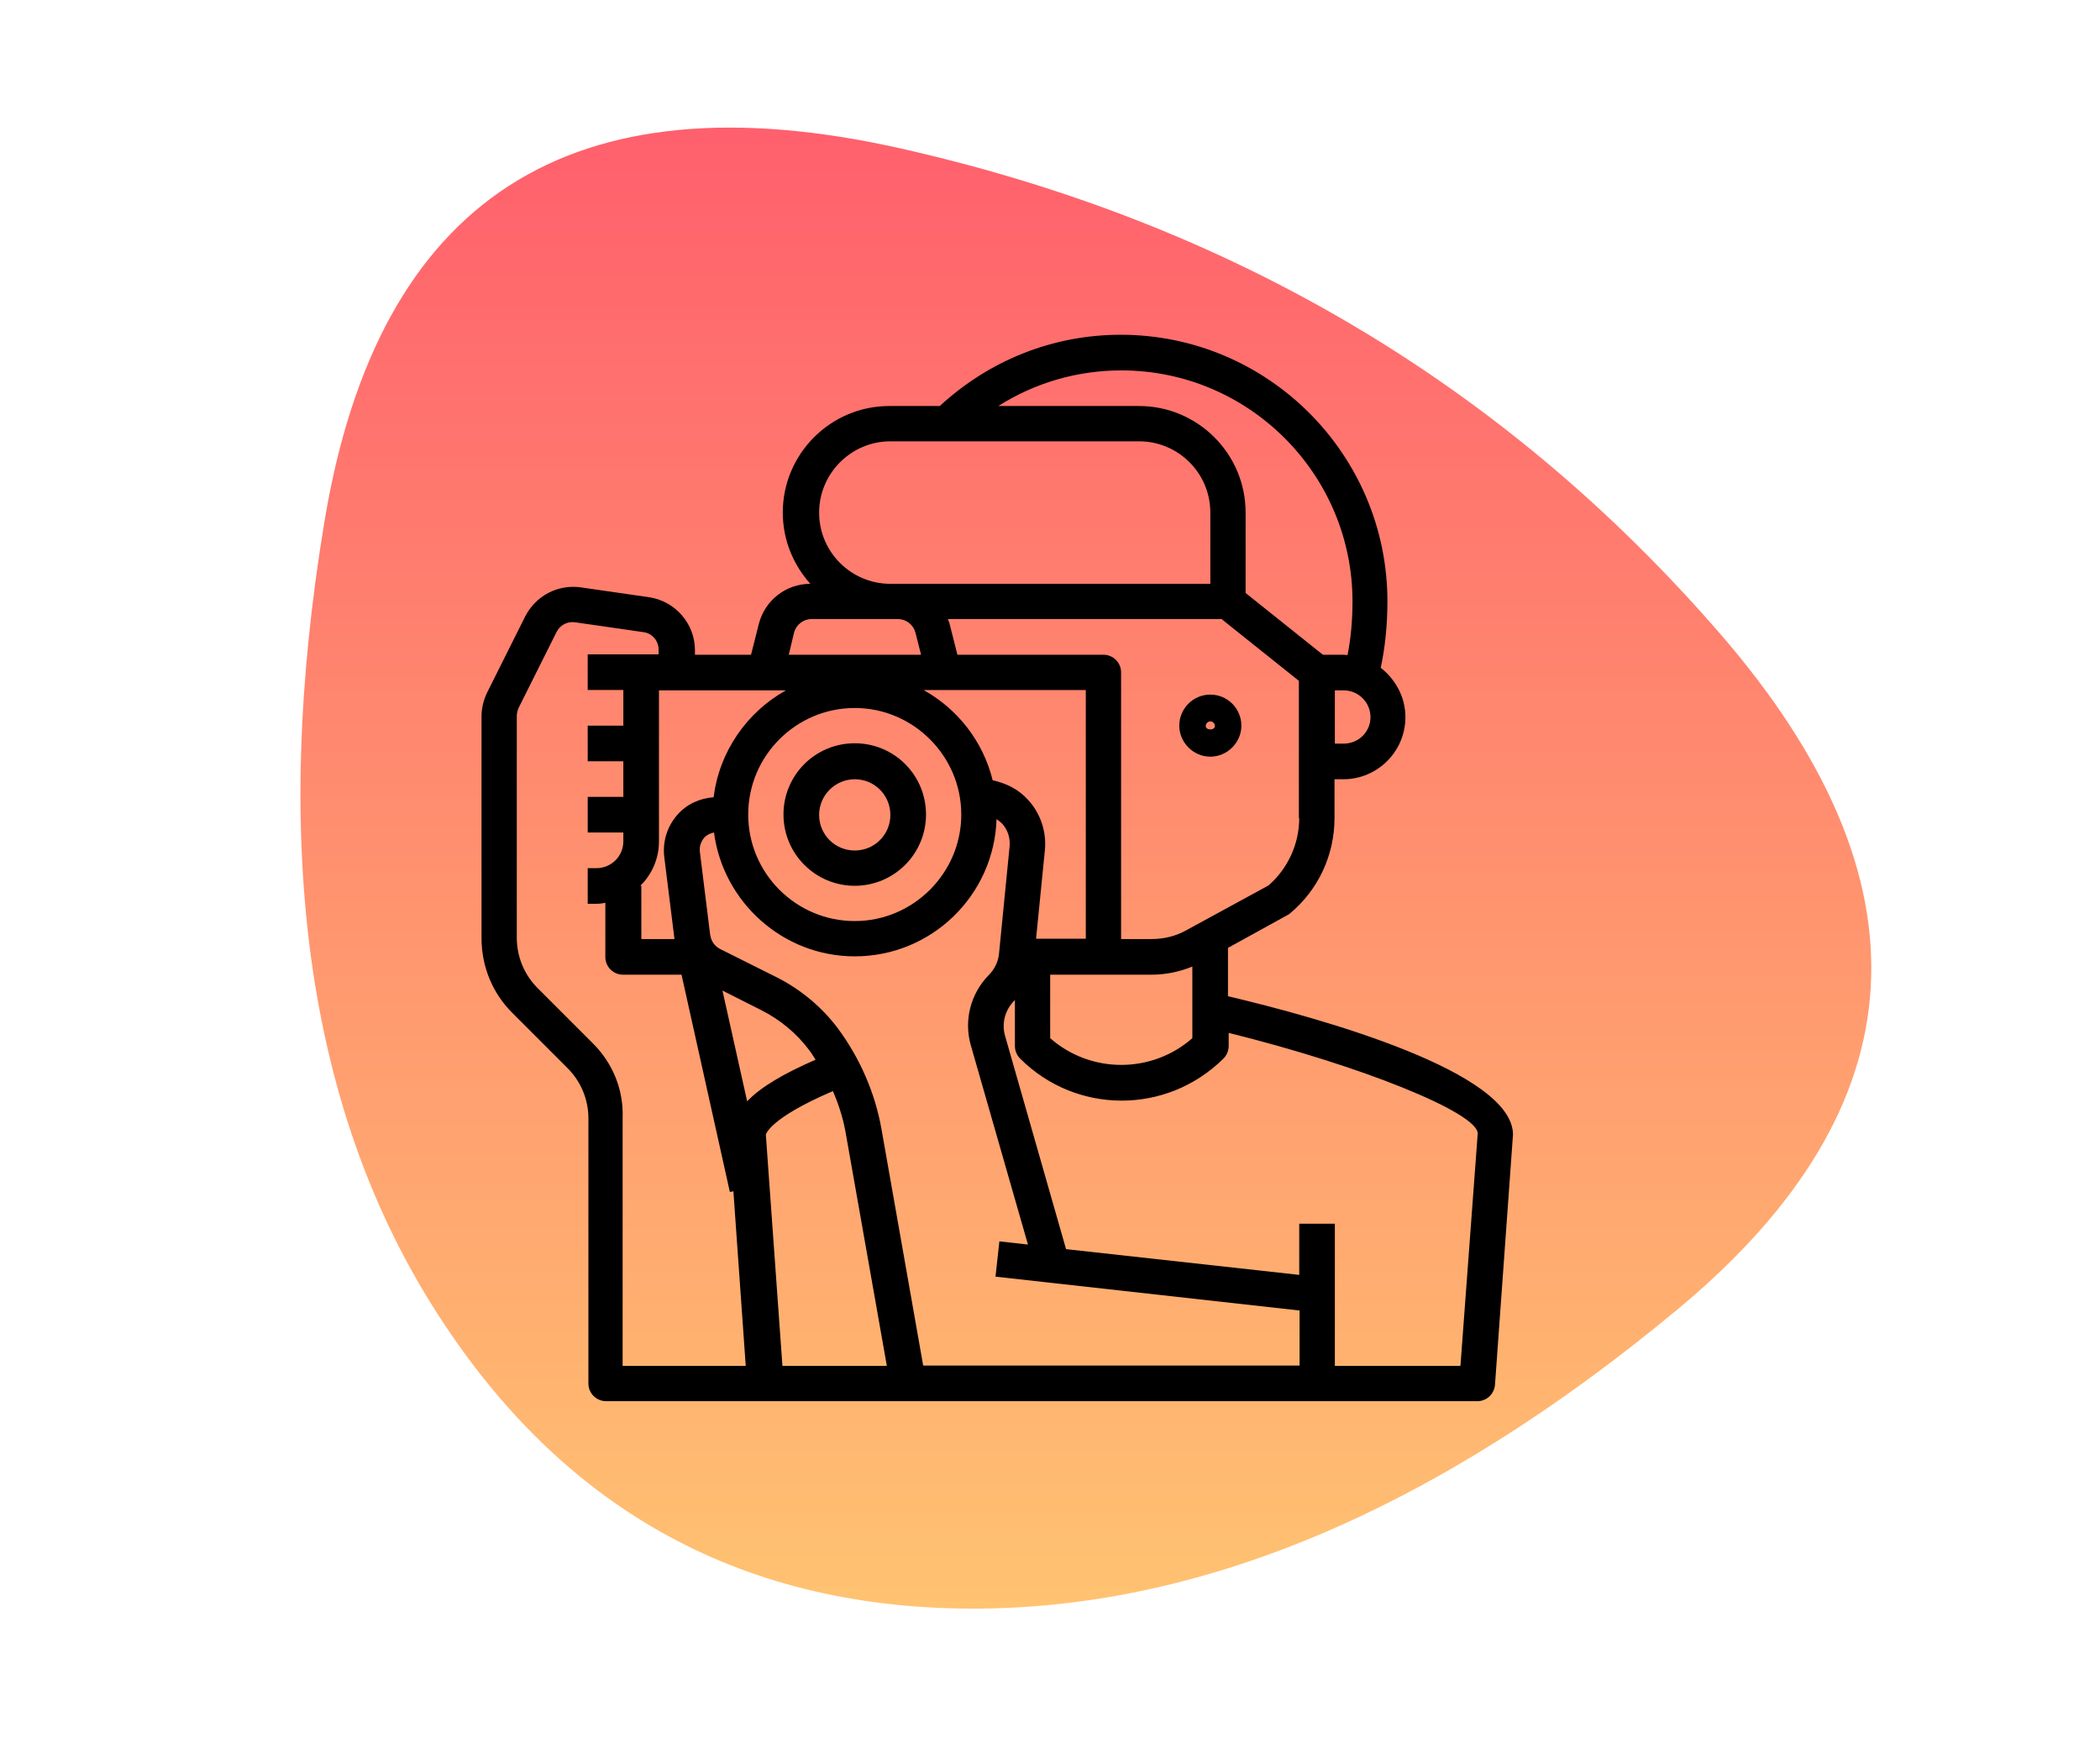 <?xml version="1.0" encoding="utf-8"?>
<!-- Generator: Adobe Illustrator 25.2.1, SVG Export Plug-In . SVG Version: 6.00 Build 0)  -->
<svg version="1.1" id="blobSvg" xmlns="http://www.w3.org/2000/svg" xmlns:xlink="http://www.w3.org/1999/xlink" x="0px" y="0px"
	 viewBox="0 0 595.3 500" style="enable-background:new 0 0 595.3 500;" xml:space="preserve">
<style type="text/css">
	.st0{fill:url(#blob_1_);}
</style>
<linearGradient id="blob_1_" gradientUnits="userSpaceOnUse" x1="0.453" y1="670.427" x2="0.453" y2="669.156" gradientTransform="matrix(350.282 0 0 -330.203 149.238 221413.078)">
	<stop  offset="0" style="stop-color:#FF5F6D"/>
	<stop  offset="1" style="stop-color:#FFC371"/>
</linearGradient>
<path id="blob" class="st0" d="M476,370.8C407.3,428,340.1,456.4,274.5,456s-116.3-29-151.9-85.8S76.8,239.2,92,147.7
	S161.7,21,255.4,42.1s171,67,232,137.3S544.6,313.6,476,370.8z"/>
<path d="M348.1,282.4v-13.7l16.7-9.2c0.3-0.2,0.6-0.3,0.8-0.5c8.1-6.7,12.7-16.6,12.7-27.1v-11h2.5c9.7,0,17.6-7.9,17.6-17.6
	c0-5.7-2.8-10.7-7-14c1.2-5.5,1.9-12,1.9-18.8c0-41.7-33.9-75.6-75.6-75.6c-19.2,0-37.2,7.2-51.3,20.2h-14.3
	c-16.7,0-30.2,13.6-30.2,30.2c0,7.8,3,14.8,7.8,20.2c-6.9,0-12.9,4.7-14.6,11.4l-2.2,8.7H197v-1.3c0-7.5-5.6-13.9-13-15l-19.4-2.8
	c-6.5-0.9-12.7,2.4-15.7,8.2l-10.8,21.6c-1,2.1-1.6,4.4-1.6,6.8v62.8c0,8.1,3.1,15.7,8.9,21.4l15.5,15.5c3.8,3.8,5.9,8.9,5.9,14.2
	v75.2c0,2.8,2.3,5,5,5h45.4h201.6c2.6,0,4.8-2,5-4.7l5.1-70.9C428.8,303.9,375.2,288.8,348.1,282.4L348.1,282.4z M275.2,296.3
	l16.2,56.5l-8.1-0.9l-1.1,10l86.2,9.6v15.6H261.7l-11.8-66.9c-1.8-10.3-6.1-20.2-12.4-28.7c-4.5-6-10.5-11-17.2-14.4l-16.2-8.1
	c-1.3-0.7-2.2-1.8-2.6-3.2l-0.2-0.9l-2.9-23.4c-0.2-1.5,0.3-2.9,1.2-4c0.7-0.8,1.7-1.3,2.8-1.5c2.6,19.7,19.5,35.1,39.9,35.1
	c21.8,0,39.5-17.3,40.2-38.9c0.6,0.4,1.1,0.8,1.6,1.3c1.6,1.8,2.3,4,2.1,6.4l-3,30.4c-0.2,2.3-1.3,4.5-2.9,6.1
	C275.1,281.7,273.2,289.3,275.2,296.3L275.2,296.3z M211.8,312.2l-7-31.4l10.9,5.5c5.4,2.7,10.1,6.6,13.7,11.4
	c0.7,0.9,1.2,1.8,1.8,2.7C222,304.4,215.6,308.2,211.8,312.2z M212.1,230.9c0-16.7,13.6-30.2,30.2-30.2s30.2,13.6,30.2,30.2
	s-13.6,30.2-30.2,30.2S212.1,247.6,212.1,230.9L212.1,230.9z M281.4,221.2c-2.7-11-9.9-20.2-19.6-25.6h46v70.5h-14.1l2.5-25.1
	c0.5-5.2-1.2-10.3-4.7-14.2C288.9,223.9,285.3,222,281.4,221.2L281.4,221.2z M297.7,276.3h15.1h13.6c4,0,7.9-0.8,11.6-2.3v20.3
	c-11.5,10.1-28.8,10.1-40.3,0V276.3z M368.3,231.9c0,7.3-3.2,14.3-8.7,19.1l-23.3,12.7c-3,1.7-6.4,2.5-9.9,2.5h-8.6v-75.6
	c0-2.8-2.3-5-5-5h-41.4l-2.2-8.7c-0.1-0.5-0.3-0.9-0.5-1.4h77.6l21.9,17.5V231.9z M380.9,210.8h-2.5v-15.1h2.5
	c4.2,0,7.6,3.4,7.6,7.6S385.1,210.8,380.9,210.8z M317.9,105c36.1,0,65.5,29.4,65.5,65.5c0,5.5-0.5,10.7-1.4,15.2
	c-0.4,0-0.8-0.1-1.2-0.1h-5.8l-21.9-17.5v-22.8c0-16.7-13.6-30.2-30.2-30.2h-39.9C293.4,108.5,305.4,105,317.9,105z M252.4,125.1
	h70.5c11.1,0,20.2,9,20.2,20.2v20.2h-88.5h-2.2c-11.1,0-20.2-9-20.2-20.2C232.2,134.2,241.3,125.1,252.4,125.1z M225.1,179.3
	c0.6-2.2,2.6-3.8,4.9-3.8h22.4h2.2c2.3,0,4.3,1.6,4.9,3.8l1.6,6.3h-37.5L225.1,179.3z M222.8,195.7c-11,6.1-18.9,17.3-20.5,30.3
	c-4,0.3-7.7,2-10.3,5c-2.9,3.3-4.2,7.6-3.7,11.9l2.9,23.3h-9.4v-15.1h-0.3c3.3-3.2,5.3-7.7,5.3-12.6v-42.8h5H222.8z M167.9,295.6
	l-15.5-15.5c-3.8-3.8-5.9-8.9-5.9-14.3v-62.8c0-0.8,0.2-1.6,0.5-2.3l10.8-21.6c1-1.9,3-3,5.2-2.7l19.4,2.8c2.5,0.3,4.3,2.5,4.3,5
	v1.3h-5h-15.1v10.1h10.1v10.1h-10.1v10.1h10.1v10.1h-10.1V236h10.1v2.5c0,4.2-3.4,7.6-7.6,7.6h-2.5v10.1h2.5c0.9,0,1.7-0.1,2.5-0.3
	v15.4c0,2.8,2.3,5,5,5h16.6l13.7,61.6l1-0.2l3.5,49.5h-34.9V317C176.8,308.9,173.7,301.3,167.9,295.6L167.9,295.6z M217.1,321.7
	c0,0,0.6-4.5,19-12.4c1.8,4.1,3.1,8.4,3.8,12.8l11.5,65.1h-29.6L217.1,321.7z M414,387.2h-35.6v-40.3h-10.1v14.5l-66.1-7.3
	l-17.3-60.5c-1-3.5,0-7.3,2.6-9.9c0.1-0.1,0.2-0.2,0.2-0.3v13.1c0,1.3,0.5,2.6,1.5,3.6c7.9,7.9,18.3,11.9,28.8,11.9
	c10.4,0,20.8-4,28.8-11.9c0.9-0.9,1.5-2.2,1.5-3.6v-3.7c37.6,9.3,70.5,22.6,70.6,28.5L414,387.2z"/>
<path d="M343.1,196.9c-4.9,0-8.8,4-8.8,8.8s4,8.8,8.8,8.8s8.8-4,8.8-8.8S348,196.9,343.1,196.9z M341.8,205.8c0-0.7,0.6-1.3,1.3-1.3
	s1.3,0.6,1.3,1.3C344.4,207.1,341.8,207.1,341.8,205.8z"/>
<path d="M242.3,251.1c11.1,0,20.2-9,20.2-20.2s-9-20.2-20.2-20.2s-20.2,9-20.2,20.2S231.2,251.1,242.3,251.1z M242.3,220.9
	c5.6,0,10.1,4.5,10.1,10.1c0,5.6-4.5,10.1-10.1,10.1c-5.6,0-10.1-4.5-10.1-10.1C232.2,225.4,236.8,220.9,242.3,220.9z"/>
</svg>
